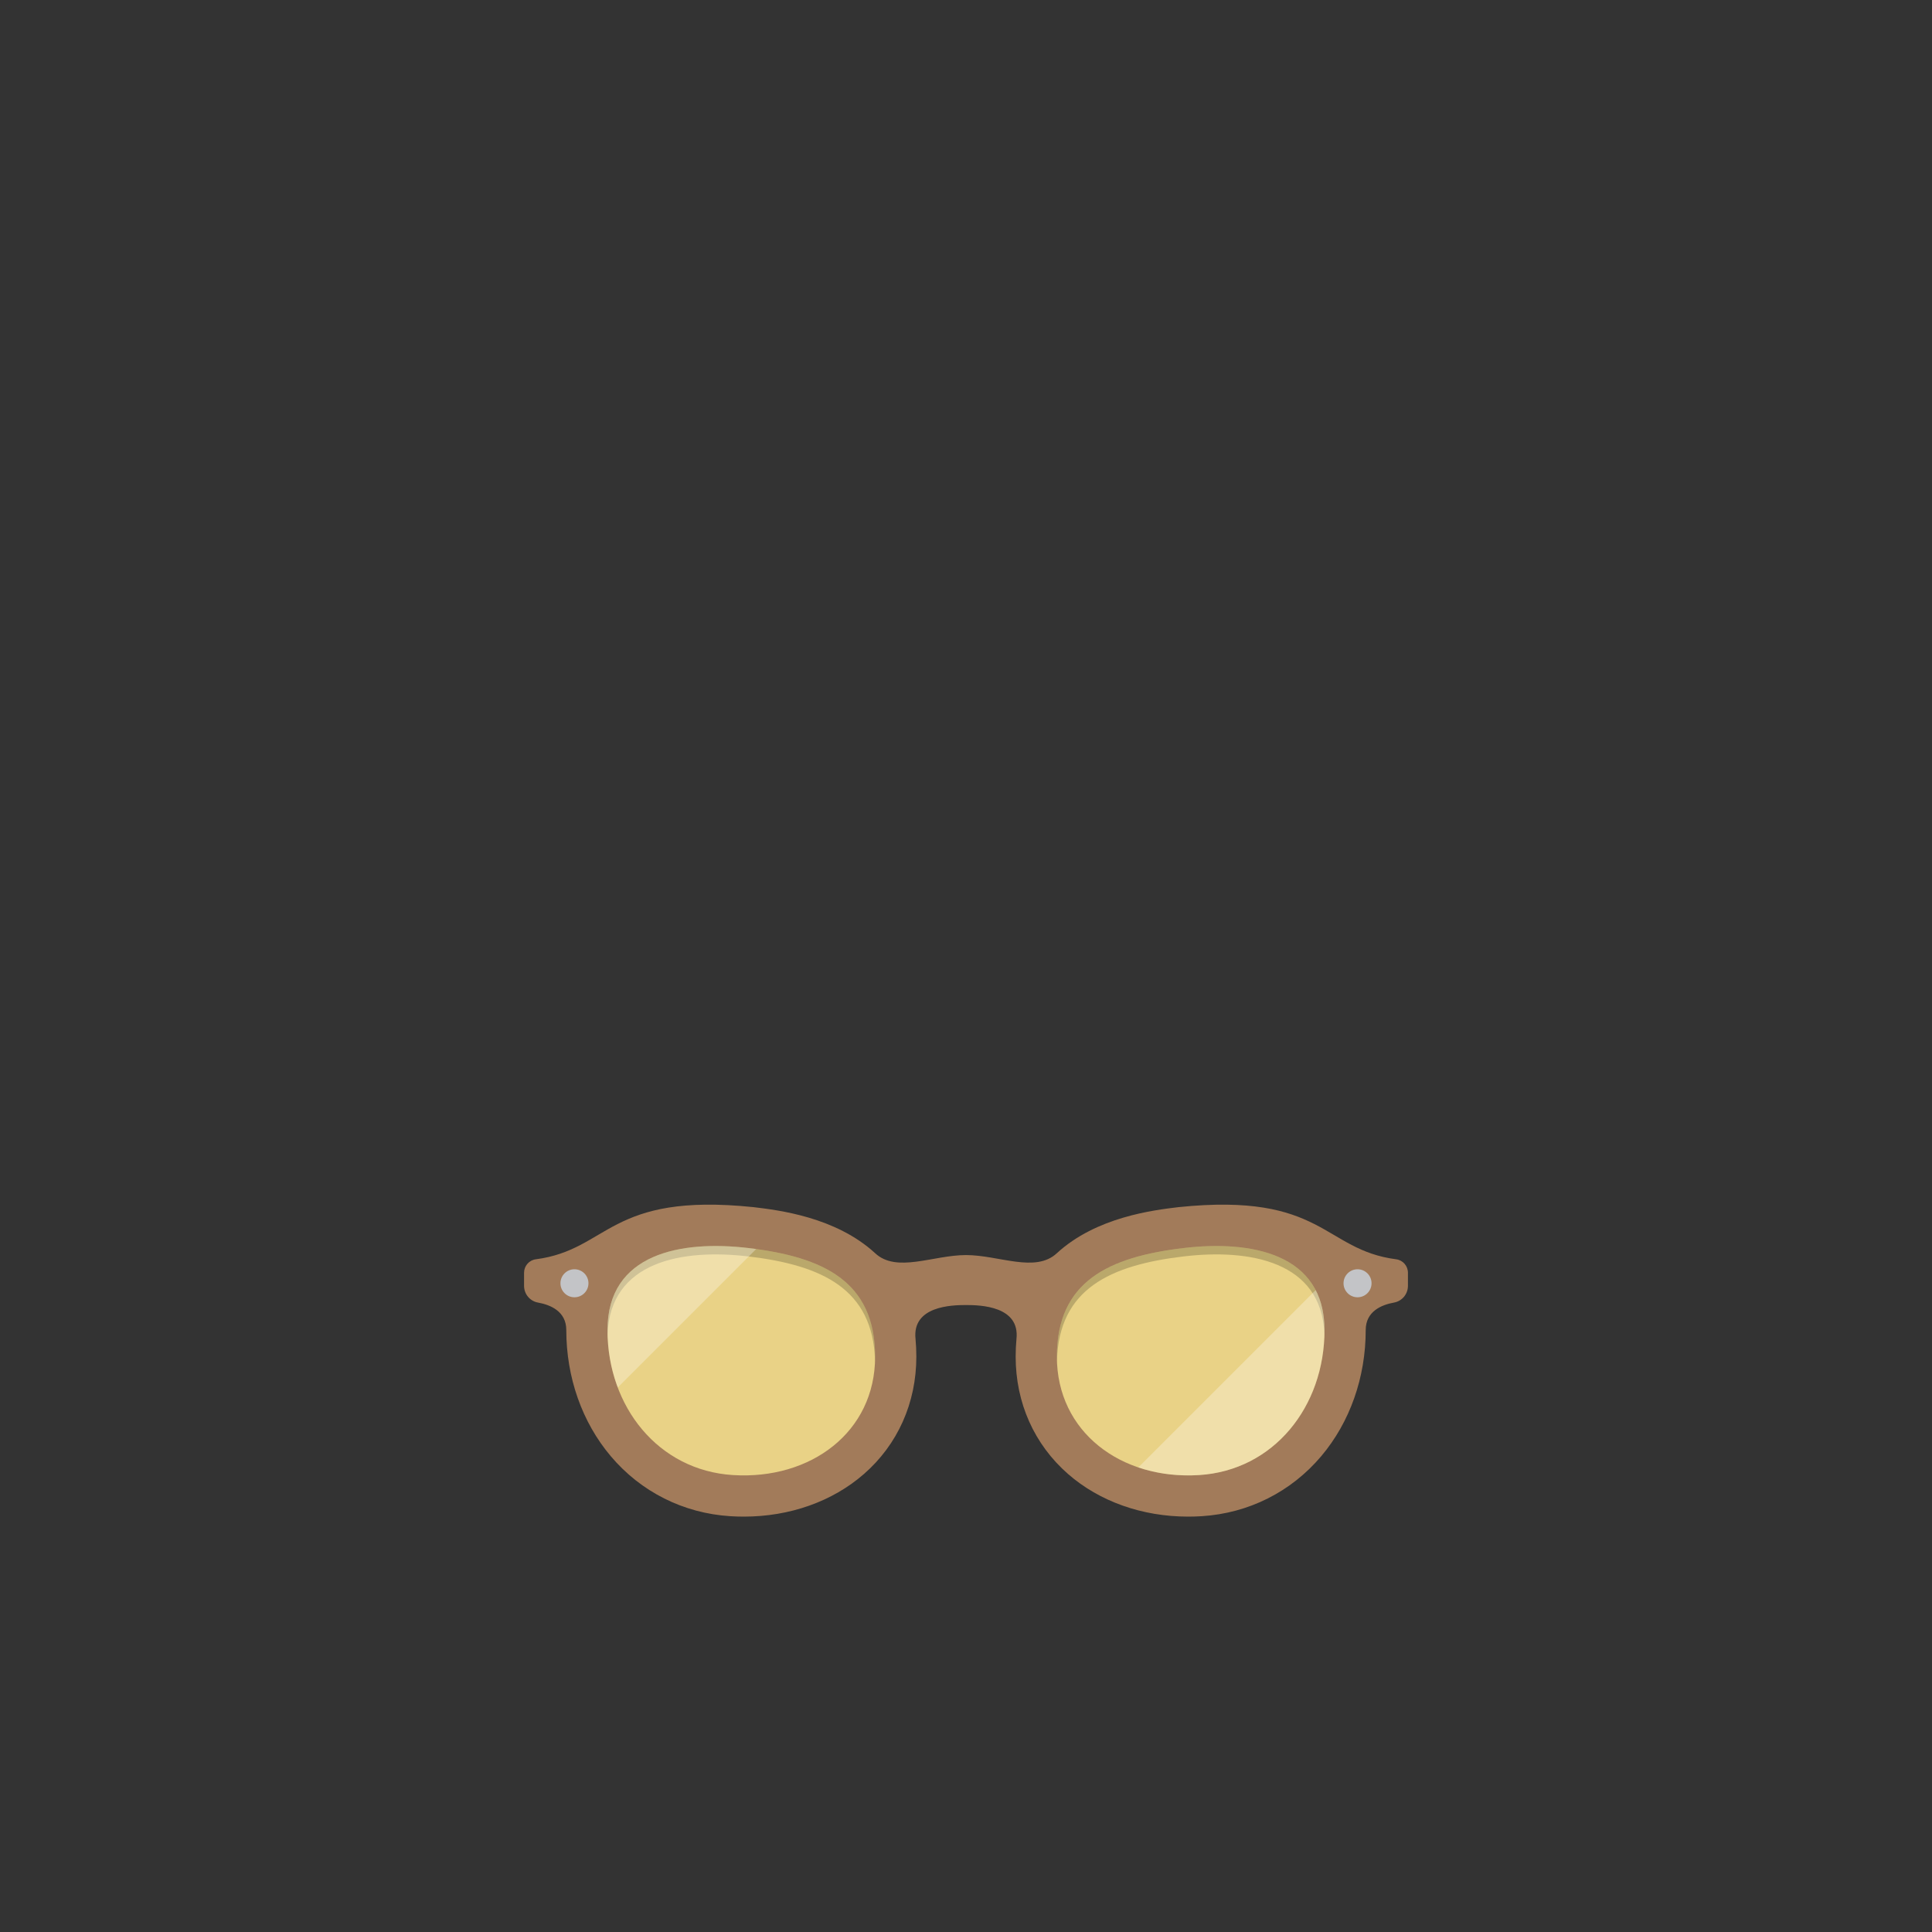 <?xml version="1.0" encoding="UTF-8" standalone="no"?><!-- Generator: Gravit.io --><svg xmlns="http://www.w3.org/2000/svg" xmlns:xlink="http://www.w3.org/1999/xlink" style="isolation:isolate" viewBox="0 0 200 200" width="200pt" height="200pt"><rect x="0" y="0" width="200" height="200" fill="#333333" stroke="none"/><g id="attributes"><g id="sunglasses"><path d=" M 122.006 124.962 C 119.405 125.273 113.491 125.979 109.407 129.73 L 109.407 129.73 C 107.18 131.808 103.393 129.924 100 129.924 C 96.607 129.924 92.82 131.808 90.593 129.73 L 90.593 129.73 C 86.508 125.978 80.595 125.272 77.994 124.962 C 62.975 123.409 63.061 129.37 55.463 130.362 C 54.766 130.453 54.25 131.055 54.25 131.758 L 54.25 133.107 C 54.25 133.959 54.856 134.693 55.694 134.842 C 56.967 135.07 58.622 135.74 58.622 137.683 C 58.622 142.587 60.255 147.223 63.221 150.737 C 66.348 154.442 70.744 156.65 75.598 156.956 C 76.063 156.985 76.532 157 76.994 157 L 76.996 157 C 81.759 157 86.176 155.434 89.433 152.59 C 92.932 149.535 94.859 145.221 94.859 140.443 C 94.859 139.808 94.83 139.199 94.776 138.616 L 94.776 138.616 C 94.404 135.203 98.507 135.097 100 135.097 C 101.493 135.097 105.596 135.203 105.224 138.616 L 105.224 138.616 C 105.17 139.199 105.141 139.808 105.141 140.443 C 105.141 145.221 107.068 149.535 110.567 152.59 C 113.823 155.434 118.241 157 123.004 157 L 123.006 157 C 123.468 157 123.937 156.985 124.402 156.956 C 129.256 156.65 133.652 154.442 136.779 150.737 C 139.745 147.223 141.378 142.587 141.378 137.683 C 141.378 135.74 143.033 135.07 144.306 134.842 C 145.144 134.692 145.75 133.959 145.75 133.107 L 145.75 131.758 C 145.75 131.055 145.234 130.453 144.537 130.362 C 136.938 129.37 137.025 123.409 122.006 124.962 Z " id="Tracé" fill="rgb(162,123,90)"/><g id="Groep"><circle vector-effect="non-scaling-stroke" cx="59.467" cy="132.844" r="1.45" id="Ellips" fill="rgb(195,196,199)"/><circle vector-effect="non-scaling-stroke" cx="140.532" cy="132.844" r="1.45" id="Ellips" fill="rgb(195,196,199)"/></g><path d=" M 77.489 129.198 C 70.517 128.366 62.887 129.743 62.887 137.682 C 62.887 145.622 68.144 152.212 75.866 152.698 C 83.94 153.207 90.592 148.242 90.592 140.442 C 90.593 132.643 85.226 130.121 77.489 129.198 Z " id="Tracé" fill="rgb(233,210,134)"/><g opacity="0.2"><path d=" M 77.489 129.198 C 70.517 128.366 62.887 129.743 62.887 137.682 C 62.887 137.827 62.893 137.969 62.896 138.112 C 63.175 130.562 70.648 129.251 77.489 130.067 C 85.064 130.971 90.364 133.411 90.582 140.833 C 90.586 140.703 90.593 140.574 90.593 140.442 C 90.593 132.643 85.226 130.121 77.489 129.198 Z " id="Tracé" fill="rgb(0,0,0)"/></g><path d=" M 122.511 129.198 C 129.483 128.366 137.112 129.743 137.112 137.682 C 137.112 145.622 131.855 152.212 124.133 152.698 C 116.059 153.207 109.407 148.242 109.407 140.442 C 109.407 132.643 114.773 130.121 122.511 129.198 Z " id="Tracé" fill="rgb(233,210,134)"/><g opacity="0.2"><path d=" M 122.511 129.198 C 129.483 128.366 137.112 129.743 137.112 137.682 C 137.112 137.827 137.107 137.969 137.103 138.112 C 136.825 130.562 129.352 129.251 122.511 130.067 C 114.935 130.971 109.636 133.411 109.418 140.833 C 109.414 140.703 109.407 140.574 109.407 140.442 C 109.407 132.643 114.773 130.121 122.511 129.198 Z " id="Tracé" fill="rgb(0,0,0)"/></g><g id="Groep"><g opacity="0.3"><path d=" M 77.489 129.198 C 70.517 128.366 62.887 129.743 62.887 137.682 C 62.887 139.791 63.261 141.802 63.951 143.631 L 78.282 129.3 C 78.02 129.264 77.756 129.23 77.489 129.198 Z " id="Tracé" fill="rgb(255,255,255)"/></g><g opacity="0.3"><path d=" M 124.133 152.698 C 131.855 152.212 137.112 145.622 137.112 137.683 C 137.112 136.034 136.782 134.669 136.199 133.548 L 117.839 151.908 C 119.752 152.557 121.887 152.84 124.133 152.698 Z " id="Tracé" fill="rgb(255,255,255)"/></g></g></g></g></svg>